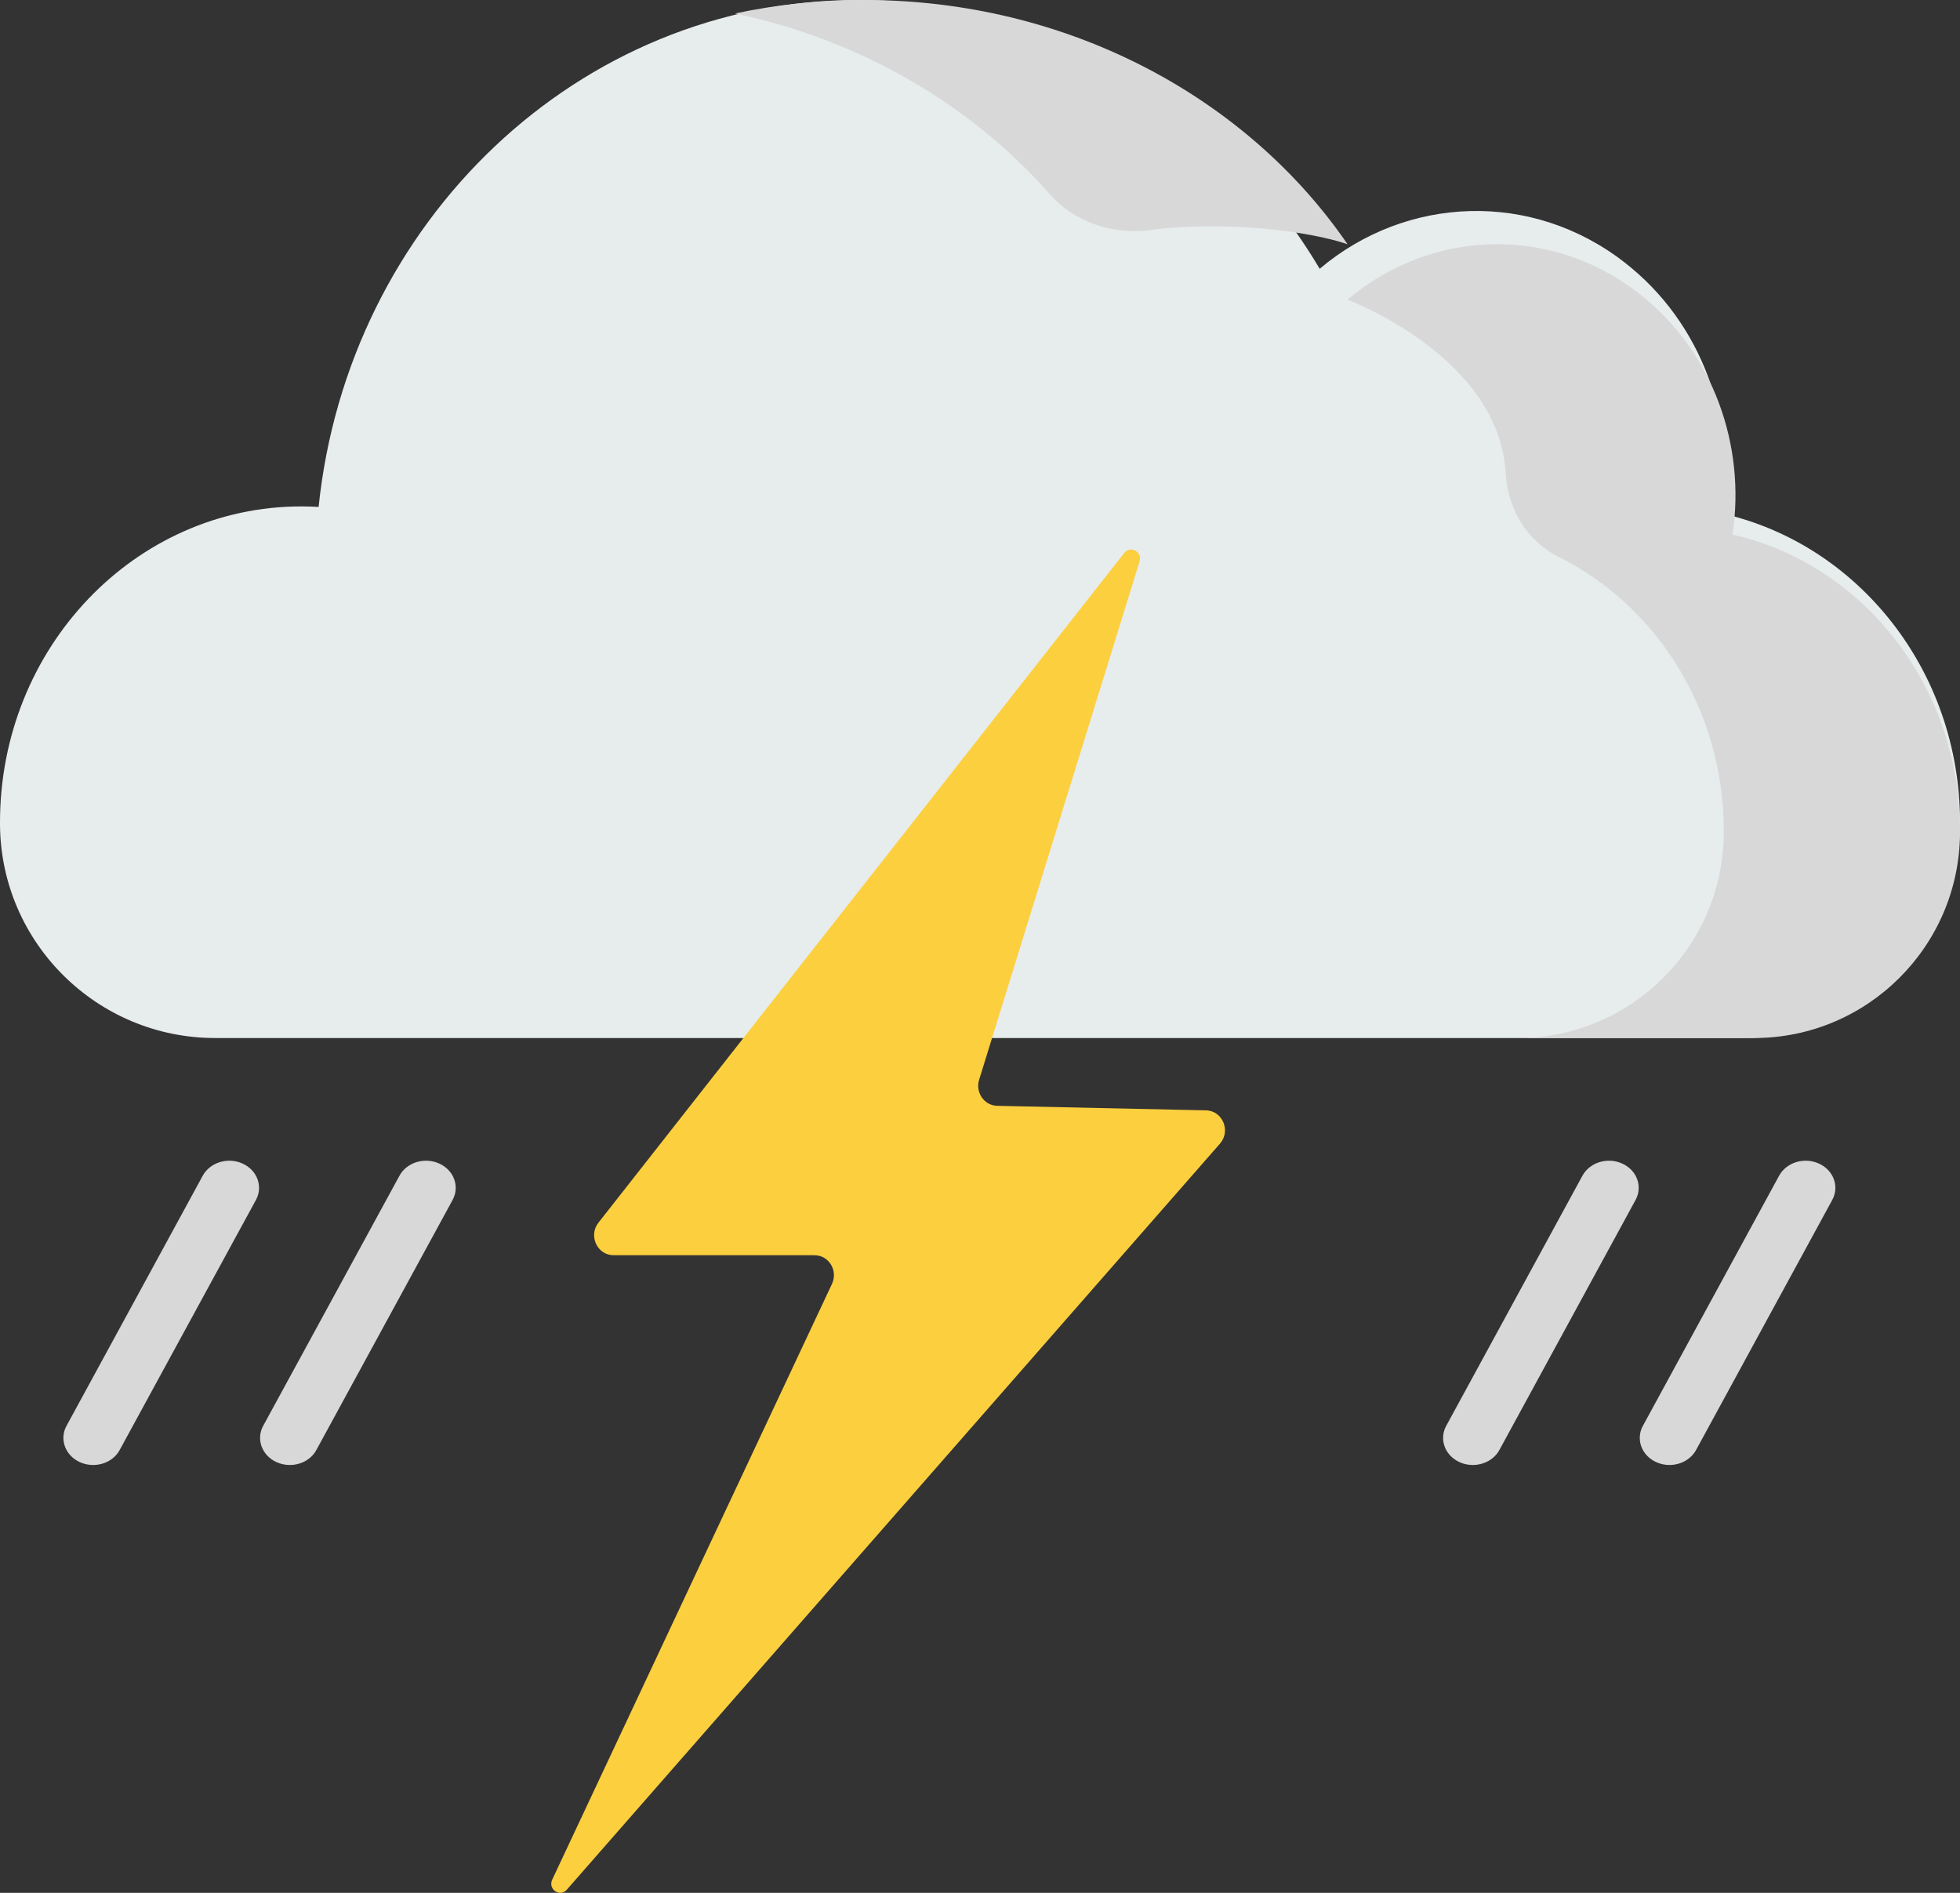 <?xml version="1.0" encoding="UTF-8"?>
<svg width="29px" height="28px" viewBox="0 0 29 28" version="1.1" xmlns="http://www.w3.org/2000/svg" xmlns:xlink="http://www.w3.org/1999/xlink">
    <rect x="0" y="0" width="29" height="28" fill="#333333" stroke="none"/>
    <!-- Generator: sketchtool 53.2 (72643) - https://sketchapp.com -->
    <title>56228955-55FD-4976-92EC-4DE2A070C127</title>
    <desc>Created with sketchtool.</desc>
    <g id="Page-1" stroke="none" stroke-width="1" fill="none" fill-rule="evenodd">
        <g id="13.-fields,-photos-added" transform="translate(-167, -245)" fill-rule="nonzero">
            <g id="Group" transform="translate(20, 20)">
                <g id="Bitmap" transform="translate(0, 70)">
                    <g id="Group-2" transform="translate(20, 155)">
                        <g id="lightning" transform="translate(127, 0)">
                            <path d="M25.818,15.355 C27.559,15.355 28.987,13.95 29,12.201 C29,12.189 29,12.177 29,12.164 C29,9.922 27.492,8.049 25.481,7.596 C25.69,6.223 25.184,4.778 24.046,3.889 C22.668,2.81 20.806,2.894 19.526,3.976 C18.108,1.589 15.582,0 12.701,0 C8.56,0 5.151,3.282 4.714,7.499 C4.63,7.494 4.545,7.491 4.46,7.491 C1.997,7.491 0,9.583 0,12.164 C0,12.177 0,12.189 0,12.201 C0.013,13.95 1.441,15.355 3.182,15.355 L25.818,15.355 Z" id="Path" fill="#E7ECED"></path>
                            <path d="M12.788,0 C12.13,0 11.489,0.069 10.875,0.199 C12.748,0.595 14.381,1.56 15.542,2.882 C15.886,3.273 16.447,3.478 17.006,3.404 C18.118,3.256 19.38,3.42 19.938,3.613 C18.452,1.444 15.805,0 12.788,0 Z" id="Path" fill="#D8D8D8"></path>
                            <path d="M25.634,7.908 C25.834,6.591 25.349,5.203 24.261,4.35 C22.943,3.315 21.162,3.395 19.938,4.433 C19.938,4.433 22.181,5.268 22.278,7 C22.307,7.524 22.593,8.004 23.06,8.237 C24.506,8.955 25.505,10.501 25.505,12.293 C25.505,12.304 25.505,12.316 25.505,12.328 C25.493,14.006 24.127,15.355 22.461,15.355 L25.956,15.355 C27.621,15.355 28.988,14.006 29,12.328 C29,12.316 29,12.304 29,12.293 C29,10.14 27.558,8.343 25.634,7.908 L25.634,7.908 Z" id="Path" fill="#D8D8D8"></path>
                            <path d="M8.17,27.806 L12.31,18.992 C12.402,18.795 12.263,18.568 12.051,18.568 L9.079,18.568 C8.837,18.568 8.703,18.28 8.854,18.087 L16.634,8.18 C16.725,8.064 16.905,8.163 16.861,8.305 L14.487,15.973 C14.429,16.161 14.563,16.354 14.755,16.358 L17.843,16.425 C18.089,16.43 18.215,16.729 18.051,16.917 L8.386,27.954 C8.284,28.07 8.105,27.946 8.17,27.806 Z" id="Path" fill="#FCCF3F"></path>
                            <g id="Group" transform="translate(0.906, 17.161)" fill="#D8D8D8">
                                <path d="M0.472,4.51 C0.406,4.51 0.339,4.497 0.276,4.468 C0.059,4.37 -0.03,4.129 0.078,3.931 L2.093,0.232 C2.202,0.033 2.465,-0.048 2.683,0.051 C2.9,0.149 2.989,0.39 2.881,0.589 L0.865,4.288 C0.789,4.429 0.633,4.51 0.472,4.51 L0.472,4.51 Z" id="Path"></path>
                                <path d="M3.382,4.51 C3.316,4.51 3.249,4.497 3.186,4.468 C2.969,4.37 2.88,4.129 2.988,3.931 L5.004,0.232 C5.112,0.033 5.375,-0.048 5.593,0.051 C5.81,0.149 5.899,0.39 5.791,0.589 L3.775,4.288 C3.699,4.429 3.543,4.51 3.382,4.51 L3.382,4.51 Z" id="Path"></path>
                                <path d="M20.885,4.51 C20.819,4.51 20.752,4.497 20.69,4.468 C20.472,4.37 20.384,4.129 20.492,3.931 L22.507,0.232 C22.615,0.033 22.879,-0.048 23.096,0.051 C23.314,0.149 23.402,0.39 23.294,0.589 L21.279,4.288 C21.202,4.429 21.046,4.51 20.885,4.51 L20.885,4.51 Z" id="Path"></path>
                                <path d="M23.795,4.51 C23.729,4.51 23.663,4.497 23.6,4.468 C23.382,4.37 23.294,4.129 23.402,3.931 L25.417,0.232 C25.525,0.033 25.789,-0.048 26.006,0.051 C26.224,0.149 26.312,0.39 26.204,0.589 L24.189,4.288 C24.112,4.429 23.956,4.51 23.795,4.51 L23.795,4.51 Z" id="Path"></path>
                            </g>
                        </g>
                    </g>
                </g>
            </g>
        </g>
    </g>
</svg>